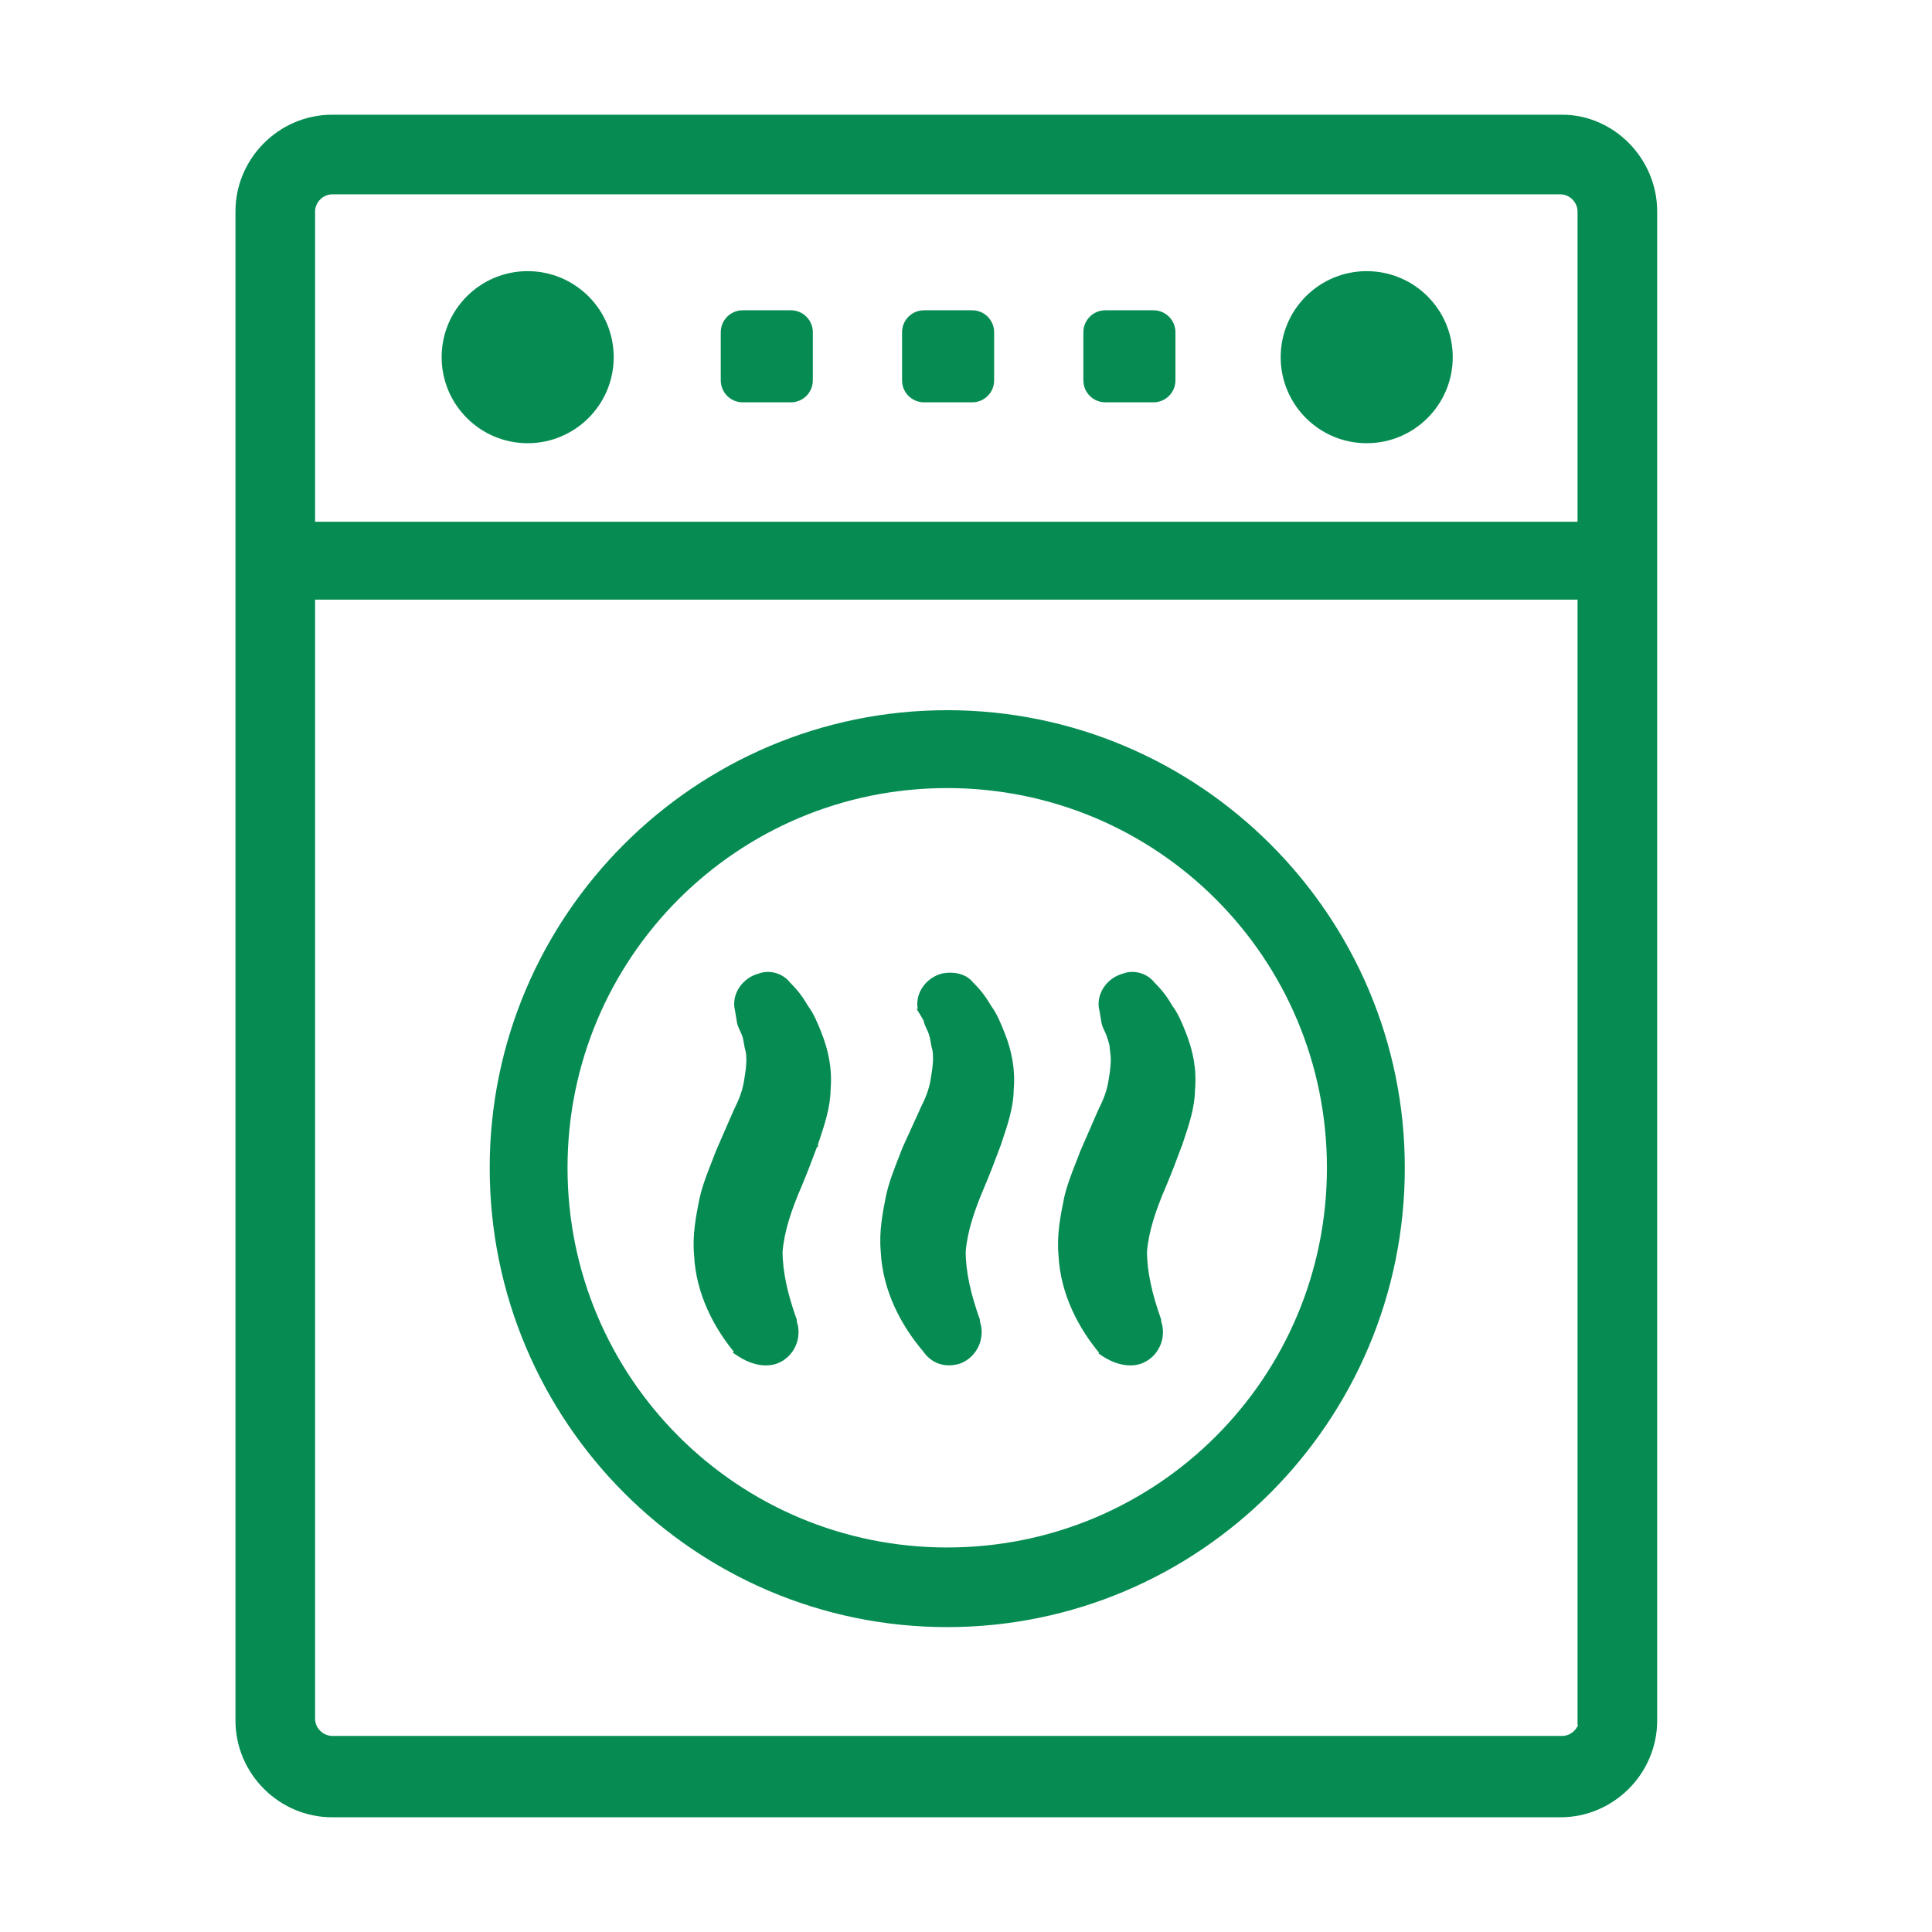 <svg width="32" height="32" viewBox="0 0 32 32" fill="none" xmlns="http://www.w3.org/2000/svg">
<path d="M12.848 22.54L12.848 22.54L12.85 22.539C13.109 22.442 13.239 22.153 13.147 21.895V21.874V21.865L13.144 21.857C12.998 21.448 12.912 21.072 12.912 20.728C12.941 20.383 13.056 20.036 13.232 19.627C13.32 19.419 13.409 19.183 13.497 18.948L13.497 18.947L13.498 18.947L13.498 18.945C13.505 18.924 13.513 18.901 13.521 18.878C13.604 18.629 13.706 18.327 13.707 18.049C13.736 17.716 13.676 17.415 13.556 17.115L13.555 17.112C13.497 16.968 13.436 16.816 13.345 16.694C13.256 16.546 13.195 16.454 13.047 16.306C12.946 16.174 12.749 16.108 12.581 16.173C12.326 16.239 12.159 16.497 12.224 16.732L12.252 16.903C12.254 16.944 12.273 16.988 12.29 17.026C12.294 17.035 12.299 17.044 12.303 17.053C12.318 17.086 12.333 17.117 12.343 17.149C12.357 17.189 12.363 17.23 12.371 17.274L12.371 17.276C12.378 17.318 12.386 17.364 12.401 17.41C12.428 17.576 12.4 17.744 12.371 17.92C12.342 18.09 12.286 18.232 12.199 18.407L12.199 18.407L12.198 18.409L11.903 19.086L11.903 19.086L11.902 19.089C11.882 19.142 11.861 19.197 11.838 19.255C11.763 19.445 11.681 19.653 11.635 19.861L11.635 19.861L11.635 19.862L11.634 19.865C11.576 20.157 11.516 20.457 11.546 20.788C11.576 21.42 11.877 21.989 12.235 22.407L12.233 22.408L12.245 22.416C12.428 22.538 12.651 22.605 12.848 22.54Z" fill="#068C53" stroke="#068C53" stroke-width="0.1"/>
<path d="M15.879 22.54L15.879 22.54L15.883 22.539C16.142 22.442 16.272 22.153 16.18 21.894V21.874V21.865L16.177 21.857C16.031 21.448 15.945 21.072 15.945 20.728C15.974 20.383 16.089 20.036 16.265 19.626C16.353 19.419 16.442 19.183 16.53 18.948L16.53 18.947L16.53 18.947L16.531 18.945C16.538 18.923 16.546 18.901 16.553 18.878C16.637 18.629 16.739 18.327 16.74 18.049C16.769 17.716 16.709 17.414 16.589 17.115L16.587 17.112C16.53 16.968 16.469 16.816 16.378 16.693C16.289 16.546 16.228 16.454 16.08 16.306C15.974 16.168 15.775 16.141 15.62 16.172L15.62 16.172L15.618 16.172C15.359 16.237 15.19 16.498 15.258 16.735L15.256 16.736L15.263 16.747L15.345 16.884C15.349 16.922 15.366 16.962 15.382 16.996C15.386 17.005 15.39 17.015 15.395 17.024C15.41 17.057 15.424 17.088 15.435 17.12C15.448 17.16 15.455 17.2 15.463 17.245L15.463 17.246C15.47 17.288 15.477 17.334 15.493 17.381C15.52 17.547 15.492 17.714 15.463 17.891C15.434 18.061 15.378 18.203 15.29 18.377L15.29 18.377L15.29 18.379L14.995 19.027L14.995 19.027L14.994 19.03C14.974 19.083 14.952 19.139 14.93 19.195C14.855 19.386 14.773 19.595 14.727 19.802L14.727 19.802L14.727 19.803L14.726 19.806C14.668 20.098 14.608 20.398 14.638 20.729C14.668 21.36 14.968 21.928 15.325 22.346C15.389 22.44 15.47 22.506 15.565 22.539C15.662 22.573 15.768 22.572 15.879 22.54Z" fill="#068C53" stroke="#068C53" stroke-width="0.1"/>
<path d="M18.884 22.54L18.884 22.54L18.886 22.539C19.145 22.442 19.275 22.153 19.183 21.895V21.874V21.865L19.18 21.857C19.035 21.448 18.948 21.072 18.948 20.728C18.977 20.383 19.092 20.036 19.268 19.627C19.357 19.419 19.445 19.183 19.533 18.948L19.534 18.947L19.534 18.947L19.534 18.945C19.541 18.924 19.549 18.901 19.557 18.878C19.641 18.629 19.742 18.327 19.743 18.049C19.773 17.716 19.712 17.415 19.592 17.115L19.591 17.112C19.533 16.968 19.473 16.816 19.381 16.694C19.293 16.546 19.231 16.454 19.083 16.306C18.982 16.174 18.785 16.108 18.617 16.173C18.362 16.239 18.195 16.497 18.26 16.732L18.289 16.903C18.29 16.944 18.309 16.988 18.326 17.026C18.33 17.035 18.335 17.044 18.339 17.053C18.354 17.086 18.369 17.117 18.379 17.149C18.409 17.239 18.436 17.32 18.436 17.399H18.435L18.436 17.407C18.464 17.574 18.437 17.742 18.407 17.92C18.379 18.09 18.322 18.232 18.235 18.407L18.235 18.407L18.234 18.409L17.939 19.086L17.939 19.086L17.938 19.089C17.918 19.142 17.897 19.197 17.874 19.255C17.799 19.445 17.718 19.653 17.671 19.861L17.671 19.861L17.671 19.862L17.671 19.865C17.612 20.157 17.552 20.457 17.582 20.788C17.612 21.42 17.913 21.989 18.271 22.407L18.27 22.408L18.281 22.416C18.465 22.538 18.687 22.605 18.884 22.54Z" fill="#068C53" stroke="#068C53" stroke-width="0.1"/>
<path d="M15.689 26.9C19.839 26.9 23.218 23.521 23.218 19.342C23.218 15.192 19.839 11.813 15.689 11.813C11.54 11.813 8.161 15.192 8.161 19.342C8.161 23.521 11.54 26.9 15.689 26.9ZM15.689 13.003C19.195 13.003 22.028 15.836 22.028 19.342C22.028 22.847 19.195 25.681 15.689 25.681C12.184 25.681 9.35 22.847 9.35 19.342C9.35 15.836 12.184 13.003 15.689 13.003Z" fill="#068C53" stroke="#068C53" stroke-width="0.1"/>
<path d="M26.179 28.469V28.519H26.205C26.179 28.675 26.038 28.802 25.876 28.802H5.502C5.323 28.802 5.169 28.648 5.169 28.469V9.882H26.179V28.469ZM25.876 1.95H5.502C4.65 1.95 3.95 2.65 3.95 3.502V28.498C3.95 29.35 4.65 30.05 5.502 30.05H25.846C26.698 30.05 27.398 29.35 27.398 28.498V3.502C27.398 2.65 26.699 1.95 25.876 1.95ZM5.169 8.692V3.502C5.169 3.323 5.323 3.169 5.502 3.169H25.846C26.025 3.169 26.179 3.323 26.179 3.502V8.692H5.169Z" fill="#068C53" stroke="#068C53" stroke-width="0.1"/>
<path d="M8.74 7.291C9.499 7.291 10.115 6.675 10.115 5.916C10.115 5.156 9.499 4.541 8.74 4.541C7.981 4.541 7.365 5.156 7.365 5.916C7.365 6.675 7.981 7.291 8.74 7.291Z" fill="#068C53" stroke="#068C53" stroke-width="0.1"/>
<path d="M22.637 7.291C23.397 7.291 24.012 6.675 24.012 5.916C24.012 5.156 23.397 4.541 22.637 4.541C21.878 4.541 21.262 5.156 21.262 5.916C21.262 6.675 21.878 7.291 22.637 7.291Z" fill="#068C53" stroke="#068C53" stroke-width="0.1"/>
<path d="M13.098 5.189H12.303C12.128 5.189 11.988 5.329 11.988 5.504V6.299C11.988 6.474 12.128 6.614 12.303 6.614H13.098C13.273 6.614 13.413 6.474 13.413 6.299V5.504C13.413 5.329 13.273 5.189 13.098 5.189Z" fill="#068C53" stroke="#068C53" stroke-width="0.1"/>
<path d="M16.101 5.189H15.306C15.131 5.189 14.991 5.329 14.991 5.504V6.299C14.991 6.474 15.131 6.614 15.306 6.614H16.101C16.276 6.614 16.416 6.474 16.416 6.299V5.504C16.416 5.329 16.276 5.189 16.101 5.189Z" fill="#068C53" stroke="#068C53" stroke-width="0.1"/>
<path d="M19.104 5.189H18.309C18.134 5.189 17.994 5.329 17.994 5.504V6.299C17.994 6.474 18.134 6.614 18.309 6.614H19.104C19.279 6.614 19.419 6.474 19.419 6.299V5.504C19.419 5.329 19.279 5.189 19.104 5.189Z" fill="#068C53" stroke="#068C53" stroke-width="0.1"/>
</svg>
